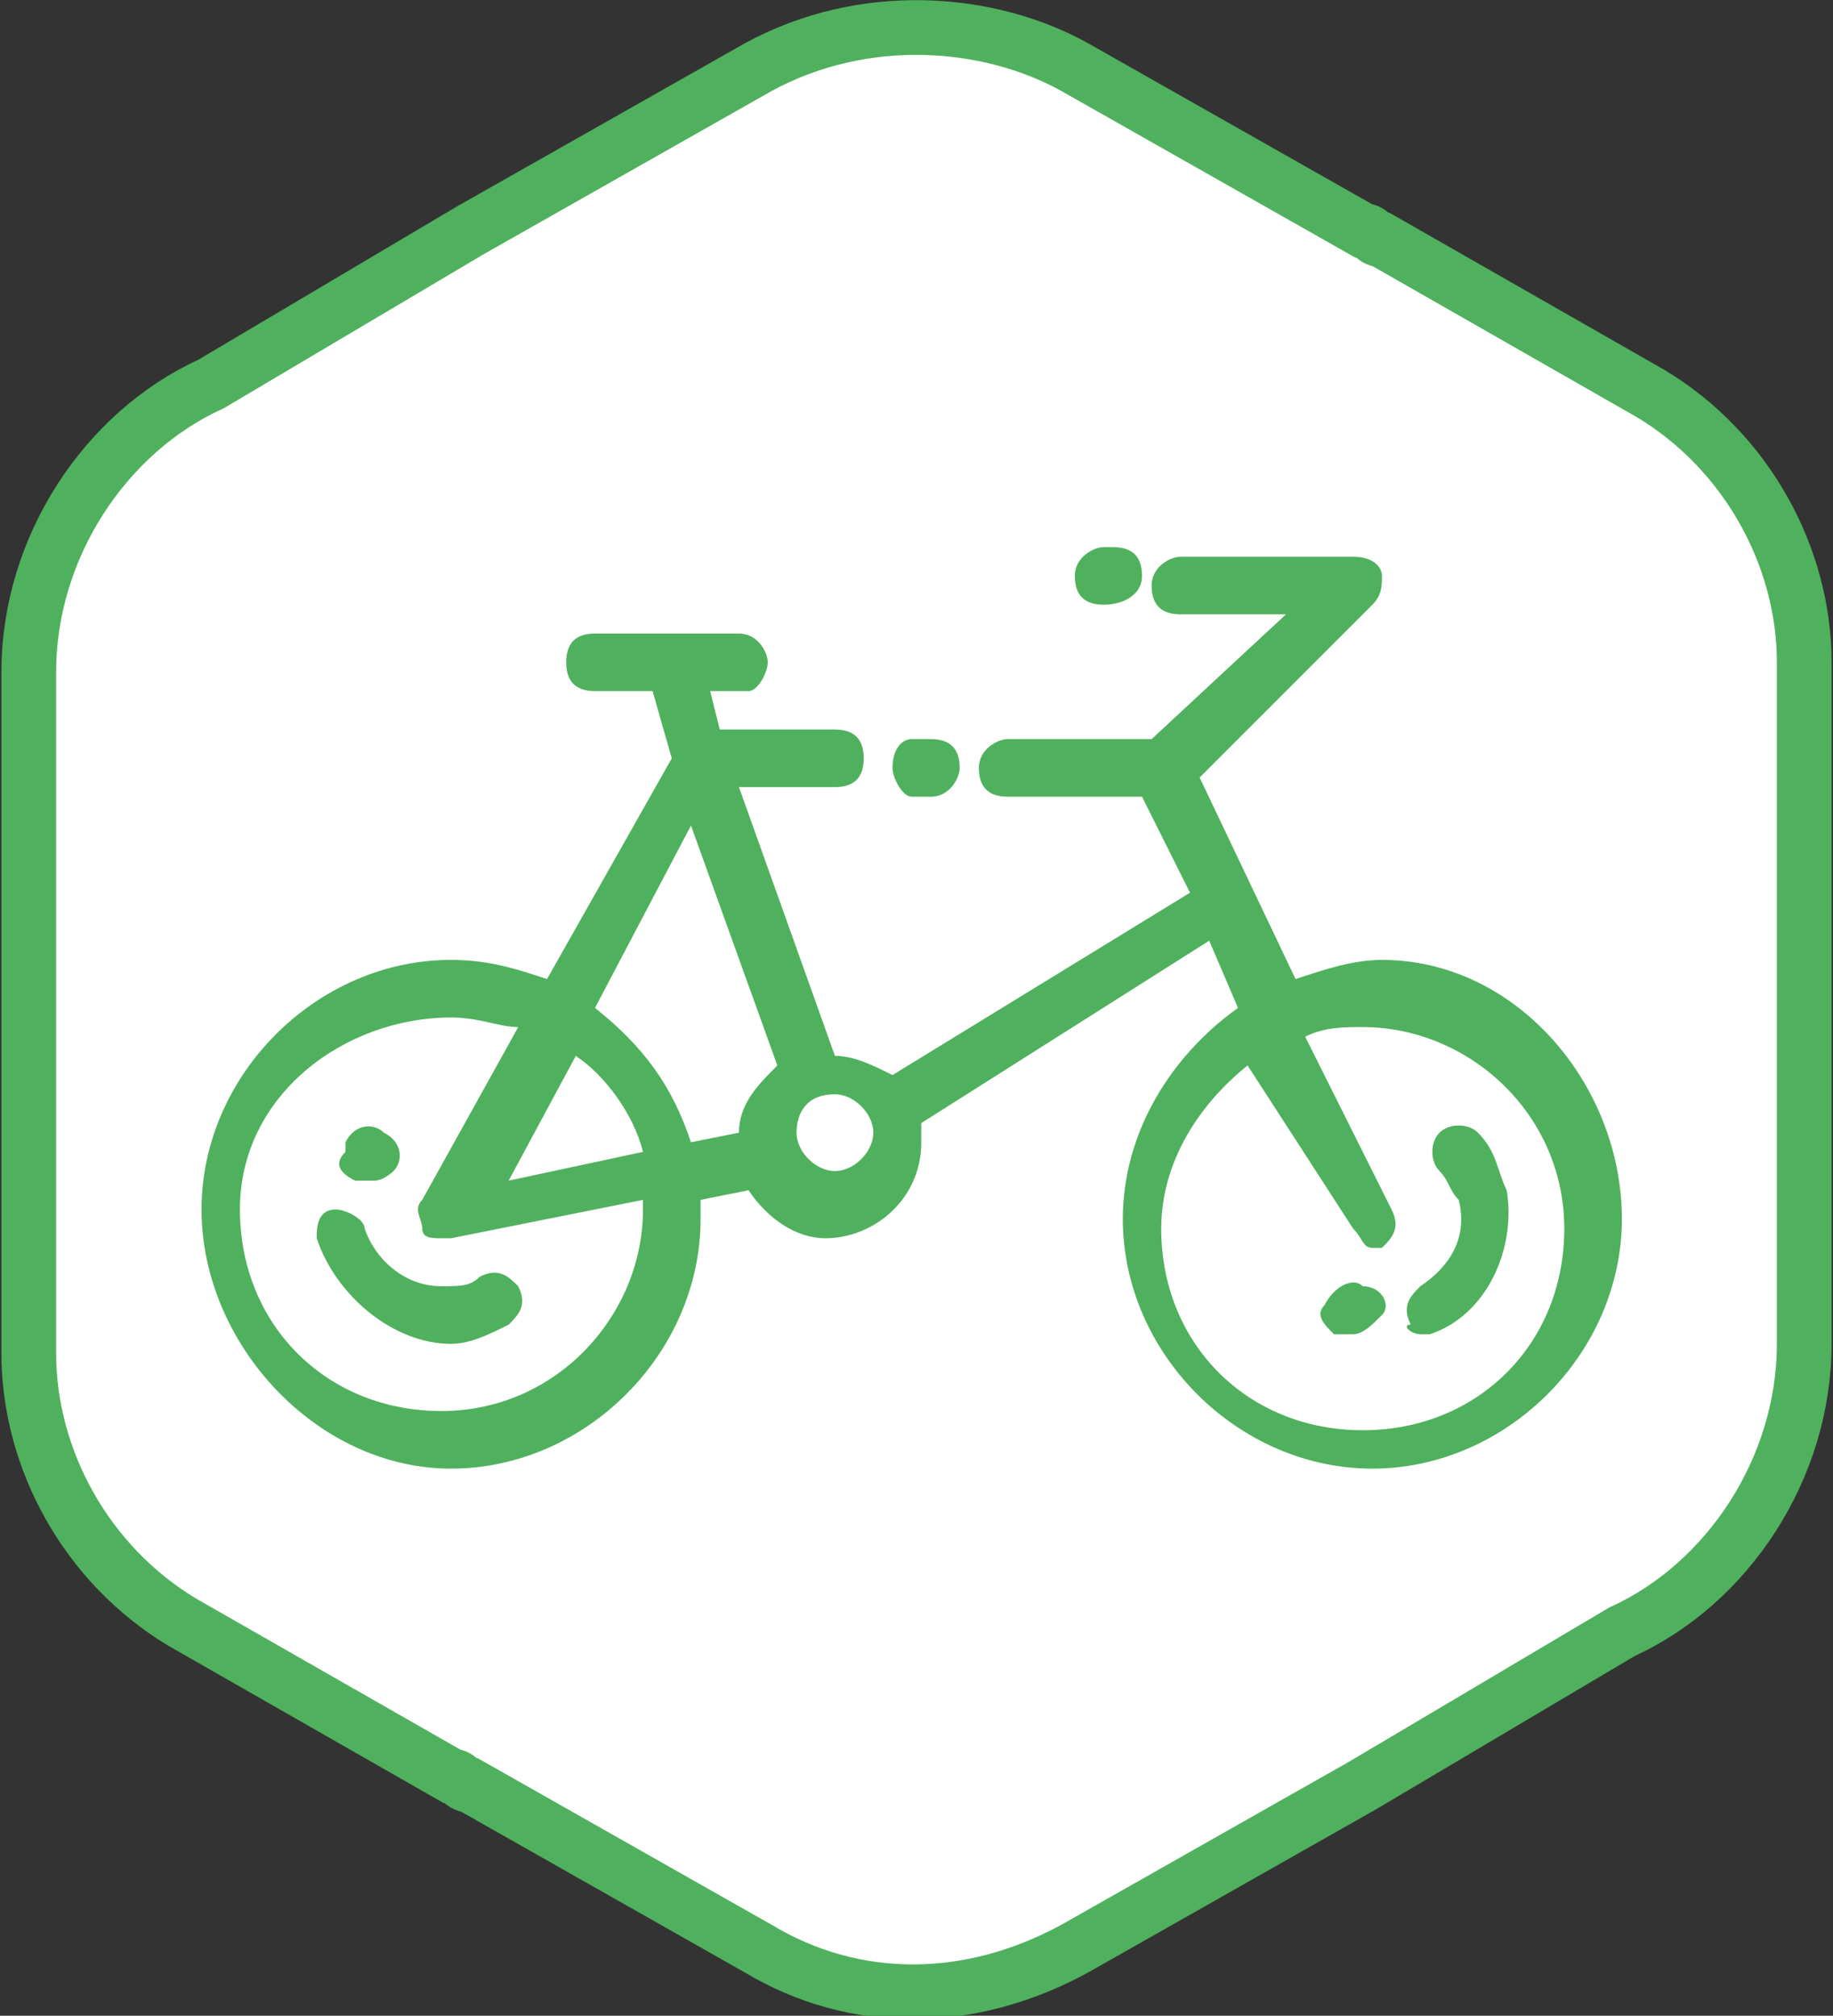 <?xml version="1.0" encoding="utf-8"?>
<!-- Generator: Adobe Illustrator 28.0.0, SVG Export Plug-In . SVG Version: 6.00 Build 0)  -->
<svg version="1.1" id="Warstwa_1" xmlns="http://www.w3.org/2000/svg" xmlns:xlink="http://www.w3.org/1999/xlink" x="0px" y="0px"
	 viewBox="0 0 19.1 21" style="enable-background:new 0 0 19.1 21;" xml:space="preserve">
<rect x="0" y="0" width="19.1" height="21" fill="#333333" stroke="none"/>
<style type="text/css">
	.st0{fill:#FFFFFF;stroke:#4FB15D;stroke-width:0.57;stroke-miterlimit:22.93;}
	.st1{fill:#4FB15D;}
</style>
<path class="st0" d="M11.2,0.7l3,1.7c0.1,0,0.1,0.1,0.2,0.1l2.8,1.6c1,0.6,1.6,1.7,1.6,2.8l0,0V14c0,1.3-0.8,2.5-1.9,3l-2.7,1.6l0,0
	l-3,1.7c-1.1,0.6-2.3,0.6-3.3,0l-3-1.7c-0.1,0-0.1-0.1-0.2-0.1l-2.8-1.6c-1-0.6-1.6-1.7-1.6-2.8l0,0V7c0-1.3,0.8-2.5,1.9-3l2.7-1.6
	l0,0l3-1.7C9,0.1,10.3,0.2,11.2,0.7L11.2,0.7z"/>
<g>
	<path class="st1" d="M4.7,15.3c1.4,0,2.6-1.2,2.6-2.6c0-0.1,0-0.2,0-0.2l0.5-0.1c0.2,0.3,0.5,0.5,0.8,0.5c0.5,0,1-0.4,1-1
		c0-0.1,0-0.2,0-0.2l3-1.9l0.3,0.7c-0.7,0.5-1.2,1.3-1.2,2.2c0,1.4,1.2,2.6,2.6,2.6s2.6-1.2,2.6-2.6S15.8,10,14.4,10
		c-0.3,0-0.6,0.1-0.9,0.2l-1-2.1l1.8-1.8c0.1-0.1,0.1-0.2,0.1-0.3c0-0.1-0.1-0.2-0.3-0.2h-1.8c-0.1,0-0.3,0.1-0.3,0.3
		s0.1,0.3,0.3,0.3h1.1L12,7.7h-1.5c-0.1,0-0.3,0.1-0.3,0.3c0,0.2,0.1,0.3,0.3,0.3h1.4l0.5,1l-3.1,1.9C9.1,11.1,8.9,11,8.7,11l0,0
		l-1-2.8h1C8.9,8.2,9,8.1,9,7.9c0-0.2-0.1-0.3-0.3-0.3H7.5L7.4,7.2h0.4C7.9,7.2,8,7,8,6.9S7.9,6.6,7.7,6.6H6.2
		C6,6.6,5.9,6.7,5.9,6.9S6,7.2,6.2,7.2h0.6L7,7.9l-1.3,2.3c-0.3-0.1-0.6-0.2-1-0.2c-1.4,0-2.6,1.2-2.6,2.6S3.3,15.3,4.7,15.3
		 M14.1,12.8c0.1,0.1,0.1,0.2,0.2,0.2h0.1c0.1-0.1,0.2-0.2,0.1-0.4l-0.9-1.8c0.2-0.1,0.4-0.1,0.6-0.1c1.1,0,2.1,0.9,2.1,2.1
		s-0.9,2.1-2.1,2.1s-2.1-0.9-2.1-2.1c0-0.7,0.4-1.3,0.9-1.7L14.1,12.8L14.1,12.8z M8.7,11.4c0.2,0,0.4,0.2,0.4,0.4s-0.2,0.4-0.4,0.4
		S8.3,12,8.3,11.8S8.4,11.4,8.7,11.4z M7.2,8.6l0.9,2.5c-0.2,0.2-0.4,0.4-0.4,0.7l-0.5,0.1c-0.2-0.6-0.5-1-1-1.4L7.2,8.6L7.2,8.6z
		 M6,11c0.3,0.2,0.6,0.6,0.7,1l-1.4,0.3L6,11z M4.7,10.6c0.3,0,0.5,0.1,0.7,0.1l-1,1.8c-0.1,0.1,0,0.2,0,0.3s0.1,0.1,0.2,0.1
		c0,0,0,0,0.1,0l2-0.4v0.1c0,1.1-0.9,2.1-2.1,2.1s-2.1-0.9-2.1-2.1S3.6,10.6,4.7,10.6L4.7,10.6z"/>
	<path class="st1" d="M4.7,14c0.2,0,0.4-0.1,0.6-0.2c0.1-0.1,0.2-0.2,0.1-0.4c-0.1-0.1-0.2-0.2-0.4-0.1c-0.1,0.1-0.2,0.1-0.4,0.1
		c-0.4,0-0.7-0.3-0.8-0.6c0-0.1-0.2-0.2-0.3-0.2c-0.2,0-0.2,0.2-0.2,0.3C3.5,13.5,4.1,14,4.7,14"/>
	<path class="st1" d="M3.7,12.3c0,0,0.1,0,0.2,0c0.1,0,0.2-0.1,0.2-0.1l0,0c0.1-0.1,0.1-0.3-0.1-0.4c-0.1-0.1-0.3-0.1-0.4,0.1
		c0,0,0,0,0,0.1C3.5,12.1,3.5,12.2,3.7,12.3"/>
	<path class="st1" d="M14.8,13.9h0.1c0.6-0.2,0.9-0.9,0.8-1.5c-0.1-0.2-0.1-0.4-0.3-0.6c-0.1-0.1-0.3-0.1-0.4,0
		c-0.1,0.1-0.1,0.3,0,0.4c0.1,0.1,0.1,0.2,0.2,0.3c0.1,0.4-0.1,0.7-0.4,0.9c-0.1,0.1-0.2,0.2-0.1,0.4C14.6,13.8,14.7,13.9,14.8,13.9
		"/>
	<path class="st1" d="M13.9,13.9L13.9,13.9c0.1,0,0.1,0,0.2,0c0.1,0,0.2-0.1,0.3-0.2c0.1-0.1,0-0.3-0.2-0.3l0,0
		c-0.1-0.1-0.3,0-0.4,0.2C13.7,13.7,13.8,13.8,13.9,13.9"/>
	<path class="st1" d="M9.5,8.3h0.2C9.9,8.3,10,8.1,10,8c0-0.2-0.1-0.3-0.3-0.3H9.5C9.4,7.7,9.3,7.8,9.3,8C9.3,8.1,9.4,8.3,9.5,8.3"
		/>
	<path class="st1" d="M11.5,6.3L11.5,6.3c0.2,0,0.4-0.1,0.4-0.3s-0.1-0.3-0.3-0.3h-0.1c-0.1,0-0.3,0.1-0.3,0.3S11.3,6.3,11.5,6.3"/>
</g>
</svg>
